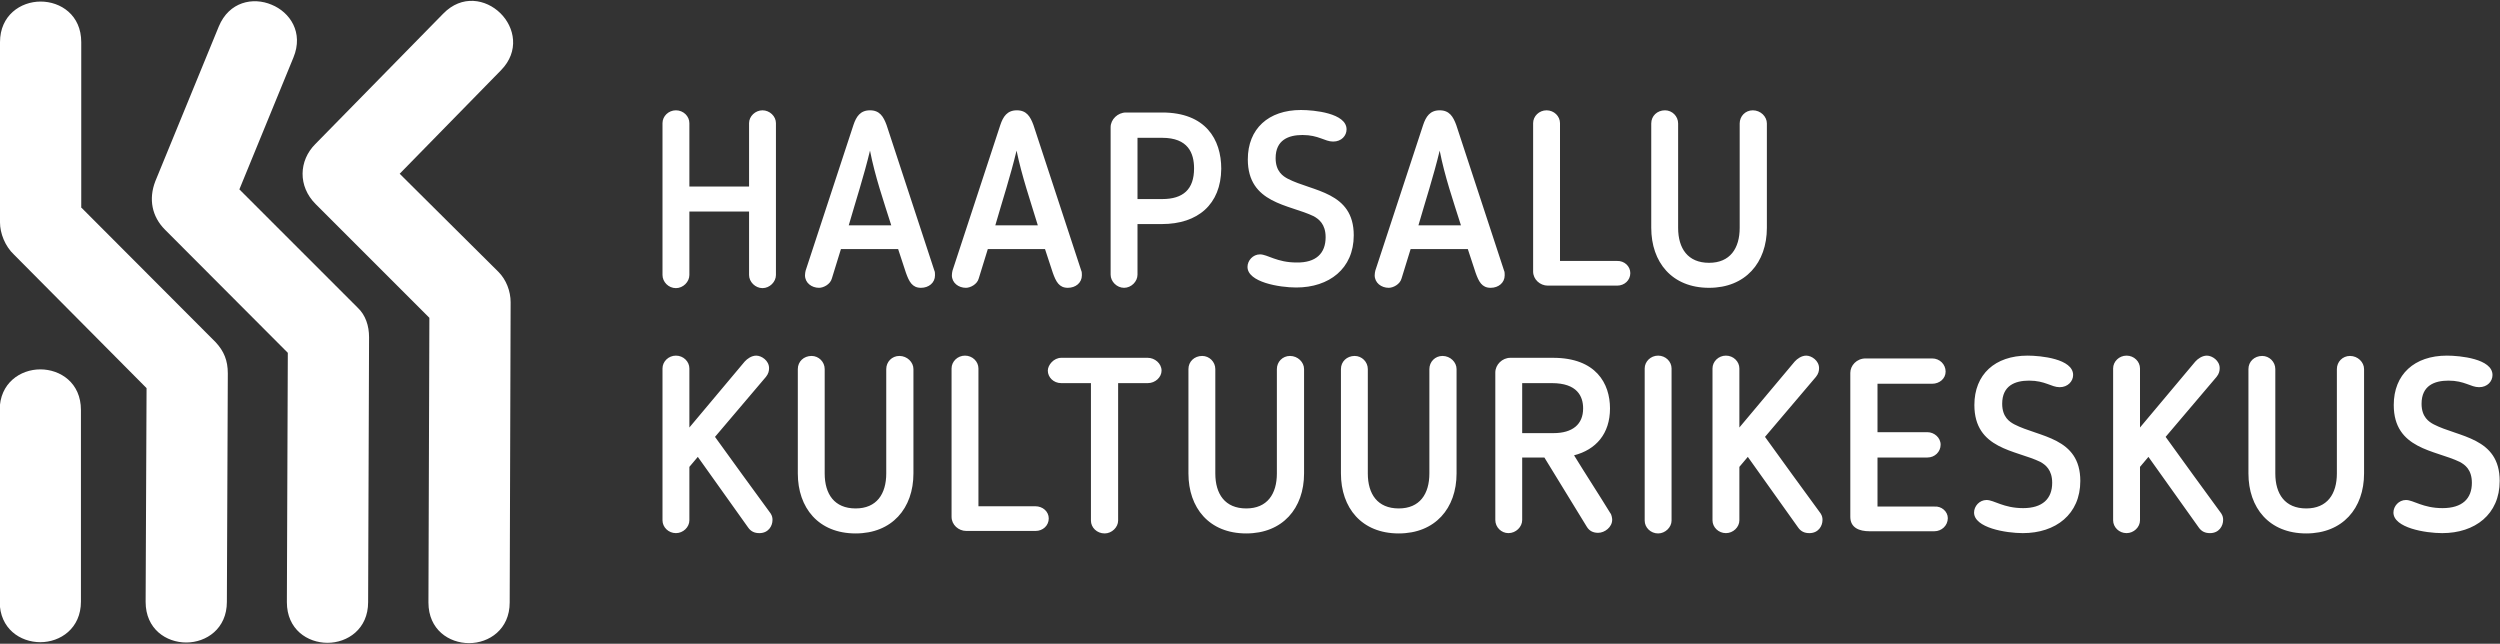 <?xml version="1.0" encoding="utf-8"?>
<!-- Generator: Adobe Illustrator 24.1.2, SVG Export Plug-In . SVG Version: 6.00 Build 0)  -->
<svg version="1.1" id="Layer_1" xmlns="http://www.w3.org/2000/svg" xmlns:xlink="http://www.w3.org/1999/xlink" x="0px" y="0px"
	 viewBox="0 0 800 206" style="enable-background:new 0 0 800 206;" xml:space="preserve">
<rect x="0" y="0" width="800" height="206" fill="#333333" stroke="none"/>
<style type="text/css">
	.st0{fill:#FFFFFF;}
</style>
<g>
	<path class="st0" d="M521.7,87.4c0,2.3-1.9,4-4.2,4h-22.2c-2.5,0-4.7-2-4.7-4.5V39.4c0-2.2,1.9-4.1,4.3-4.1c2.4,0,4.3,1.9,4.3,4.1
		v44.1h18.2C519.8,83.4,521.7,85.2,521.7,87.4 M460.7,48.2c-2,8.3-4.5,15.9-6.8,23.9h13.6C465,64.2,462.3,56.4,460.7,48.2z
		 M451.4,79.7l-2.9,9.4c-0.5,1.9-2.7,3-4.1,3c-2.4,0-4.5-1.6-4.5-4c0-0.4,0.1-1.2,0.2-1.5L455.4,40c0.9-2.7,2.2-4.7,5.3-4.7
		c3.1,0,4.3,2,5.3,4.7l15.3,46.6c0.2,0.3,0.2,1.1,0.2,1.5c0,2.4-2,4-4.5,4c-2.8,0-3.8-2-4.8-4.8l-2.5-7.6H451.4z M424.2,75.9
		c0-4.2-2.2-5.8-3.8-6.7c-7.8-3.8-21.1-4-21.1-18.2c0-9.8,6.6-15.8,17-15.8c4.2,0,14.6,1,14.6,6.2c0,2-1.6,3.9-4.3,3.9
		c-2.7,0-4.6-2.1-9.8-2.1c-4.5,0-8.6,1.6-8.6,7.4c0,4.3,2.4,5.8,3.9,6.6c7.9,4.1,21.1,4.1,21.1,18.1c0,10.7-7.9,16.7-18.4,16.7
		c-5.4,0-15.6-1.7-15.6-6.6c0-2,1.7-4,4-4c2.4,0,5.4,2.6,11.7,2.6C421.1,84.1,424.2,81.1,424.2,75.9z M364,44.1v19.6h7.9
		c6.7,0,10.2-3.1,10.2-9.8c0-4.9-1.9-9.8-10.2-9.8H364z M371.8,71.7H364v16.2c0,2.2-2,4.2-4.3,4.2c-2.3,0-4.3-2-4.3-4.2V40.7
		c0-2.5,2.3-4.7,4.9-4.7h11.6c13.9,0,18.9,8.6,18.9,18C390.7,65.4,383.3,71.7,371.8,71.7z M325.3,48.2c-2,8.3-4.5,15.9-6.8,23.9
		h13.6C329.7,64.2,327,56.4,325.3,48.2z M316.1,79.7l-2.9,9.4c-0.5,1.9-2.7,3-4.1,3c-2.4,0-4.5-1.6-4.5-4c0-0.4,0.1-1.2,0.2-1.5
		L320.1,40c0.9-2.7,2.2-4.7,5.3-4.7c3.1,0,4.3,2,5.3,4.7l15.3,46.6c0.2,0.3,0.2,1.1,0.2,1.5c0,2.4-2,4-4.5,4c-2.8,0-3.8-2-4.8-4.8
		l-2.5-7.6H316.1z M278.4,48.2c-2,8.3-4.5,15.9-6.8,23.9h13.6C282.7,64.2,280,56.4,278.4,48.2z M269.1,79.7l-2.9,9.4
		c-0.5,1.9-2.7,3-4.1,3c-2.4,0-4.5-1.6-4.5-4c0-0.4,0.1-1.2,0.2-1.5L273.1,40c0.9-2.7,2.2-4.7,5.3-4.7c3.1,0,4.3,2,5.3,4.7
		l15.3,46.6c0.2,0.3,0.2,1.1,0.2,1.5c0,2.4-2,4-4.5,4c-2.8,0-3.8-2-4.8-4.8l-2.5-7.6H269.1z M248.3,88c0,2.2-2,4.2-4.3,4.2
		c-2.3,0-4.3-2-4.3-4.2V67.7h-19.1V88c0,2.2-2,4.2-4.3,4.2c-2.4,0-4.3-2-4.3-4.2V39.4c0-2.2,1.9-4.1,4.3-4.1c2.4,0,4.3,1.9,4.3,4.1
		v20.3h19.1V39.4c0-2.2,2-4.1,4.3-4.1c2.3,0,4.3,1.9,4.3,4.1V88z M791,154.5c0-4.2-2.2-5.8-3.9-6.7c-7.8-3.8-21.1-4-21.1-18.2
		c0-9.8,6.6-15.8,17-15.8c4.2,0,14.6,1,14.6,6.2c0,2-1.6,3.9-4.3,3.9c-2.7,0-4.6-2.1-9.8-2.1c-4.5,0-8.6,1.6-8.6,7.4
		c0,4.3,2.4,5.8,3.9,6.6c7.9,4.1,21.1,4.1,21.1,18.1c0,10.7-7.9,16.7-18.4,16.7c-5.4,0-15.6-1.7-15.6-6.6c0-2,1.7-4,4-4
		c2.4,0,5.4,2.6,11.7,2.6C787.9,162.6,791,159.6,791,154.5z M756.5,151.5c0,11.2-6.9,19.2-18.5,19.2c-11.9,0-18.5-8.2-18.5-19.2
		v-33.4c0-2.4,1.9-4.2,4.4-4.2c2.3,0,4.2,1.9,4.2,4.2v33.4c0,6.6,3.1,11.2,9.9,11.2c6.7,0,9.8-4.6,9.8-11.2v-33.4
		c0-2.3,1.8-4.2,4.2-4.2c2.5,0,4.5,2,4.5,4.2V151.5z M703.6,168.8l-16.1-22.6l-2.7,3.2v17.1c0,2.2-2,4.1-4.3,4.1
		c-2.4,0-4.3-1.9-4.3-4.1v-48.6c0-2.2,1.9-4.1,4.3-4.1c2.4,0,4.3,1.9,4.3,4.1v18.9l17.7-21.1c0.8-0.9,2.2-1.9,3.7-1.9
		c1.7,0,4.1,1.6,4.1,4c0,0.9-0.2,1.8-1,2.8L693,139.8c5.9,8.2,11.8,16.3,17.8,24.5c0.5,0.8,0.6,1.4,0.6,2.1c0,1.9-1.3,4.2-4.2,4.2
		C705.7,170.6,704.5,170.1,703.6,168.8z M656.7,154.5c0-4.2-2.2-5.8-3.8-6.7c-7.8-3.8-21.1-4-21.1-18.2c0-9.8,6.6-15.8,17-15.8
		c4.2,0,14.6,1,14.6,6.2c0,2-1.7,3.9-4.3,3.9c-2.7,0-4.6-2.1-9.8-2.1c-4.5,0-8.6,1.6-8.6,7.4c0,4.3,2.4,5.8,3.9,6.6
		c7.9,4.1,21.1,4.1,21.1,18.1c0,10.7-7.9,16.7-18.4,16.7c-5.4,0-15.6-1.7-15.6-6.6c0-2,1.7-4,4-4c2.4,0,5.4,2.6,11.7,2.6
		C653.6,162.6,656.7,159.6,656.7,154.5z M623.3,165.8c0,2.4-2,4.2-4.3,4.2h-20.8c-3.2,0-6.1-1.1-6.1-4.6v-46.1c0-2.3,2-4.6,4.9-4.6
		h21.3c2.4,0,4.3,1.9,4.3,4.2c0,2.3-2,3.9-4.3,3.9h-17.5v15.5h16c2.1,0,4.2,1.7,4.2,4c0,2.3-1.9,4.1-4.2,4.1h-16v15.7H619
		C621.3,161.9,623.3,163.7,623.3,165.8z M575.4,168.8l-16.1-22.6l-2.7,3.2v17.1c0,2.2-2,4.1-4.3,4.1c-2.4,0-4.3-1.9-4.3-4.1v-48.6
		c0-2.2,1.9-4.1,4.3-4.1c2.4,0,4.3,1.9,4.3,4.1v18.9l17.7-21.1c0.8-0.9,2.2-1.9,3.7-1.9c1.7,0,4.1,1.6,4.1,4c0,0.9-0.2,1.8-1,2.8
		l-16.3,19.2c5.9,8.2,11.8,16.3,17.8,24.5c0.5,0.8,0.6,1.4,0.6,2.1c0,1.9-1.3,4.2-4.2,4.2C577.5,170.6,576.3,170.1,575.4,168.8z
		 M526.3,166.6v-48.7c0-2.2,1.9-4.1,4.3-4.1c2.4,0,4.3,1.9,4.3,4.1v48.7c0,2.1-2,4.1-4.3,4.1C528.2,170.7,526.3,168.8,526.3,166.6z
		 M506.6,130.7c0-3.9-1.9-8.1-10-8.1h-9.5v16h10C503.2,138.6,506.6,135.8,506.6,130.7z M515.2,130.7c0,8.1-4.5,13.2-11.5,15
		c3.8,6.2,7.8,12.3,11.6,18.5c0.4,0.4,0.6,1.7,0.6,2.1c0,2.4-2.4,4.2-4.5,4.2c-1.6,0-2.8-0.6-3.6-1.9l-13.6-22.2h-7.1v20
		c0,2.2-2,4.2-4.4,4.2c-2.3,0-4.2-1.9-4.2-4.2v-47.2c0-2.5,2.2-4.7,4.8-4.7h13.7C510.7,114.5,515.2,122.7,515.2,130.7z M466.1,151.5
		c0,11.2-6.9,19.2-18.5,19.2c-11.9,0-18.5-8.2-18.5-19.2v-33.4c0-2.4,1.9-4.2,4.4-4.2c2.3,0,4.2,1.9,4.2,4.2v33.4
		c0,6.6,3.1,11.2,9.9,11.2c6.7,0,9.8-4.6,9.8-11.2v-33.4c0-2.3,1.8-4.2,4.2-4.2c2.5,0,4.5,2,4.5,4.2V151.5z M417.3,151.5
		c0,11.2-6.9,19.2-18.5,19.2c-11.9,0-18.5-8.2-18.5-19.2v-33.4c0-2.4,1.9-4.2,4.4-4.2c2.3,0,4.2,1.9,4.2,4.2v33.4
		c0,6.6,3.1,11.2,9.9,11.2c6.7,0,9.8-4.6,9.8-11.2v-33.4c0-2.3,1.8-4.2,4.2-4.2c2.5,0,4.5,2,4.5,4.2V151.5z M349.1,166.6v-44h-9.5
		c-2.5,0-4.3-1.9-4.3-4c0-1.8,1.9-4.1,4.3-4.1h27.7c2.2,0,4.4,1.8,4.4,4.1c0,2.1-2,4-4.4,4h-9.5v44c0,2.1-2,4.1-4.3,4.1
		C351,170.7,349.1,168.8,349.1,166.6z M335.6,165.9c0,2.3-1.9,4-4.2,4h-22.2c-2.5,0-4.7-2-4.7-4.5v-47.5c0-2.2,1.9-4.1,4.3-4.1
		c2.4,0,4.3,1.9,4.3,4.1V162h18.2C333.7,162,335.6,163.7,335.6,165.9z M292.3,151.5c0,11.2-6.9,19.2-18.5,19.2
		c-11.9,0-18.5-8.2-18.5-19.2v-33.4c0-2.4,1.9-4.2,4.4-4.2c2.3,0,4.2,1.9,4.2,4.2v33.4c0,6.6,3.1,11.2,9.9,11.2
		c6.7,0,9.8-4.6,9.8-11.2v-33.4c0-2.3,1.8-4.2,4.2-4.2c2.5,0,4.5,2,4.5,4.2V151.5z M239.4,168.8l-16.1-22.6l-2.7,3.2v17.1
		c0,2.2-2,4.1-4.3,4.1c-2.4,0-4.3-1.9-4.3-4.1v-48.6c0-2.2,1.9-4.1,4.3-4.1c2.4,0,4.3,1.9,4.3,4.1v18.9l17.7-21.1
		c0.8-0.9,2.2-1.9,3.7-1.9c1.7,0,4.1,1.6,4.1,4c0,0.9-0.2,1.8-1,2.8l-16.3,19.2c5.9,8.2,11.8,16.3,17.8,24.5
		c0.5,0.8,0.6,1.4,0.6,2.1c0,1.9-1.3,4.2-4.2,4.2C241.5,170.6,240.3,170.1,239.4,168.8z M565.4,72.9c0,11.2-6.9,19.2-18.5,19.2
		c-11.9,0-18.5-8.2-18.5-19.2V39.5c0-2.4,1.9-4.2,4.4-4.2c2.3,0,4.2,1.9,4.2,4.2v33.4c0,6.6,3.1,11.2,9.9,11.2
		c6.7,0,9.8-4.6,9.8-11.2V39.5c0-2.3,1.8-4.2,4.2-4.2c2.5,0,4.5,2,4.5,4.2V72.9z"/>
	<path class="st0" d="M76.6,60.6l37.8,37.8c2.6,2.4,3.7,5.9,3.7,9.5l-0.3,84.8c0,8.6-6.6,13-13,13c-6.4,0-13-4.3-13-13l0.3-79.8
		L52.8,73.5c-4.2-4.2-5.3-9.8-3.1-15.5L70,8.5c3.3-8,11-9.5,16.9-7c5.9,2.4,10.3,8.9,7,16.9L76.6,60.6 M25.9,66.3l43.1,43.2
		c2.7,2.9,3.9,5.9,3.9,10l-0.3,73.1c0,8.6-6.6,13-13,13c-6.4,0-13-4.3-13-13l0.3-68.4L4.5,81.5C1.6,78.8,0,74.6,0,71.2V13.5
		c0-8.6,6.6-13,13-13c6.4,0,13,4.3,13,13V66.3z M25.9,192.5c0,8.6-6.6,13-13,13c-6.4,0-13-4.3-13-13v-61.3c0-8.6,6.6-13,13-13
		c6.4,0,13,4.3,13,13V192.5z M127.9,55.6l31.6,31.4c2.5,2.5,3.9,6.2,3.9,9.7l-0.3,96.1c0,8.6-6.6,13-13,13c-6.4,0-13-4.3-13-13
		l0.3-91.1L101,65.3c-5.7-5.7-5.4-13.9-0.1-19.2l40.9-41.7c6-6.2,13.7-4.7,18.3-0.2c4.6,4.5,6.2,12.2,0.2,18.3L127.9,55.6z"/>
</g>
</svg>

